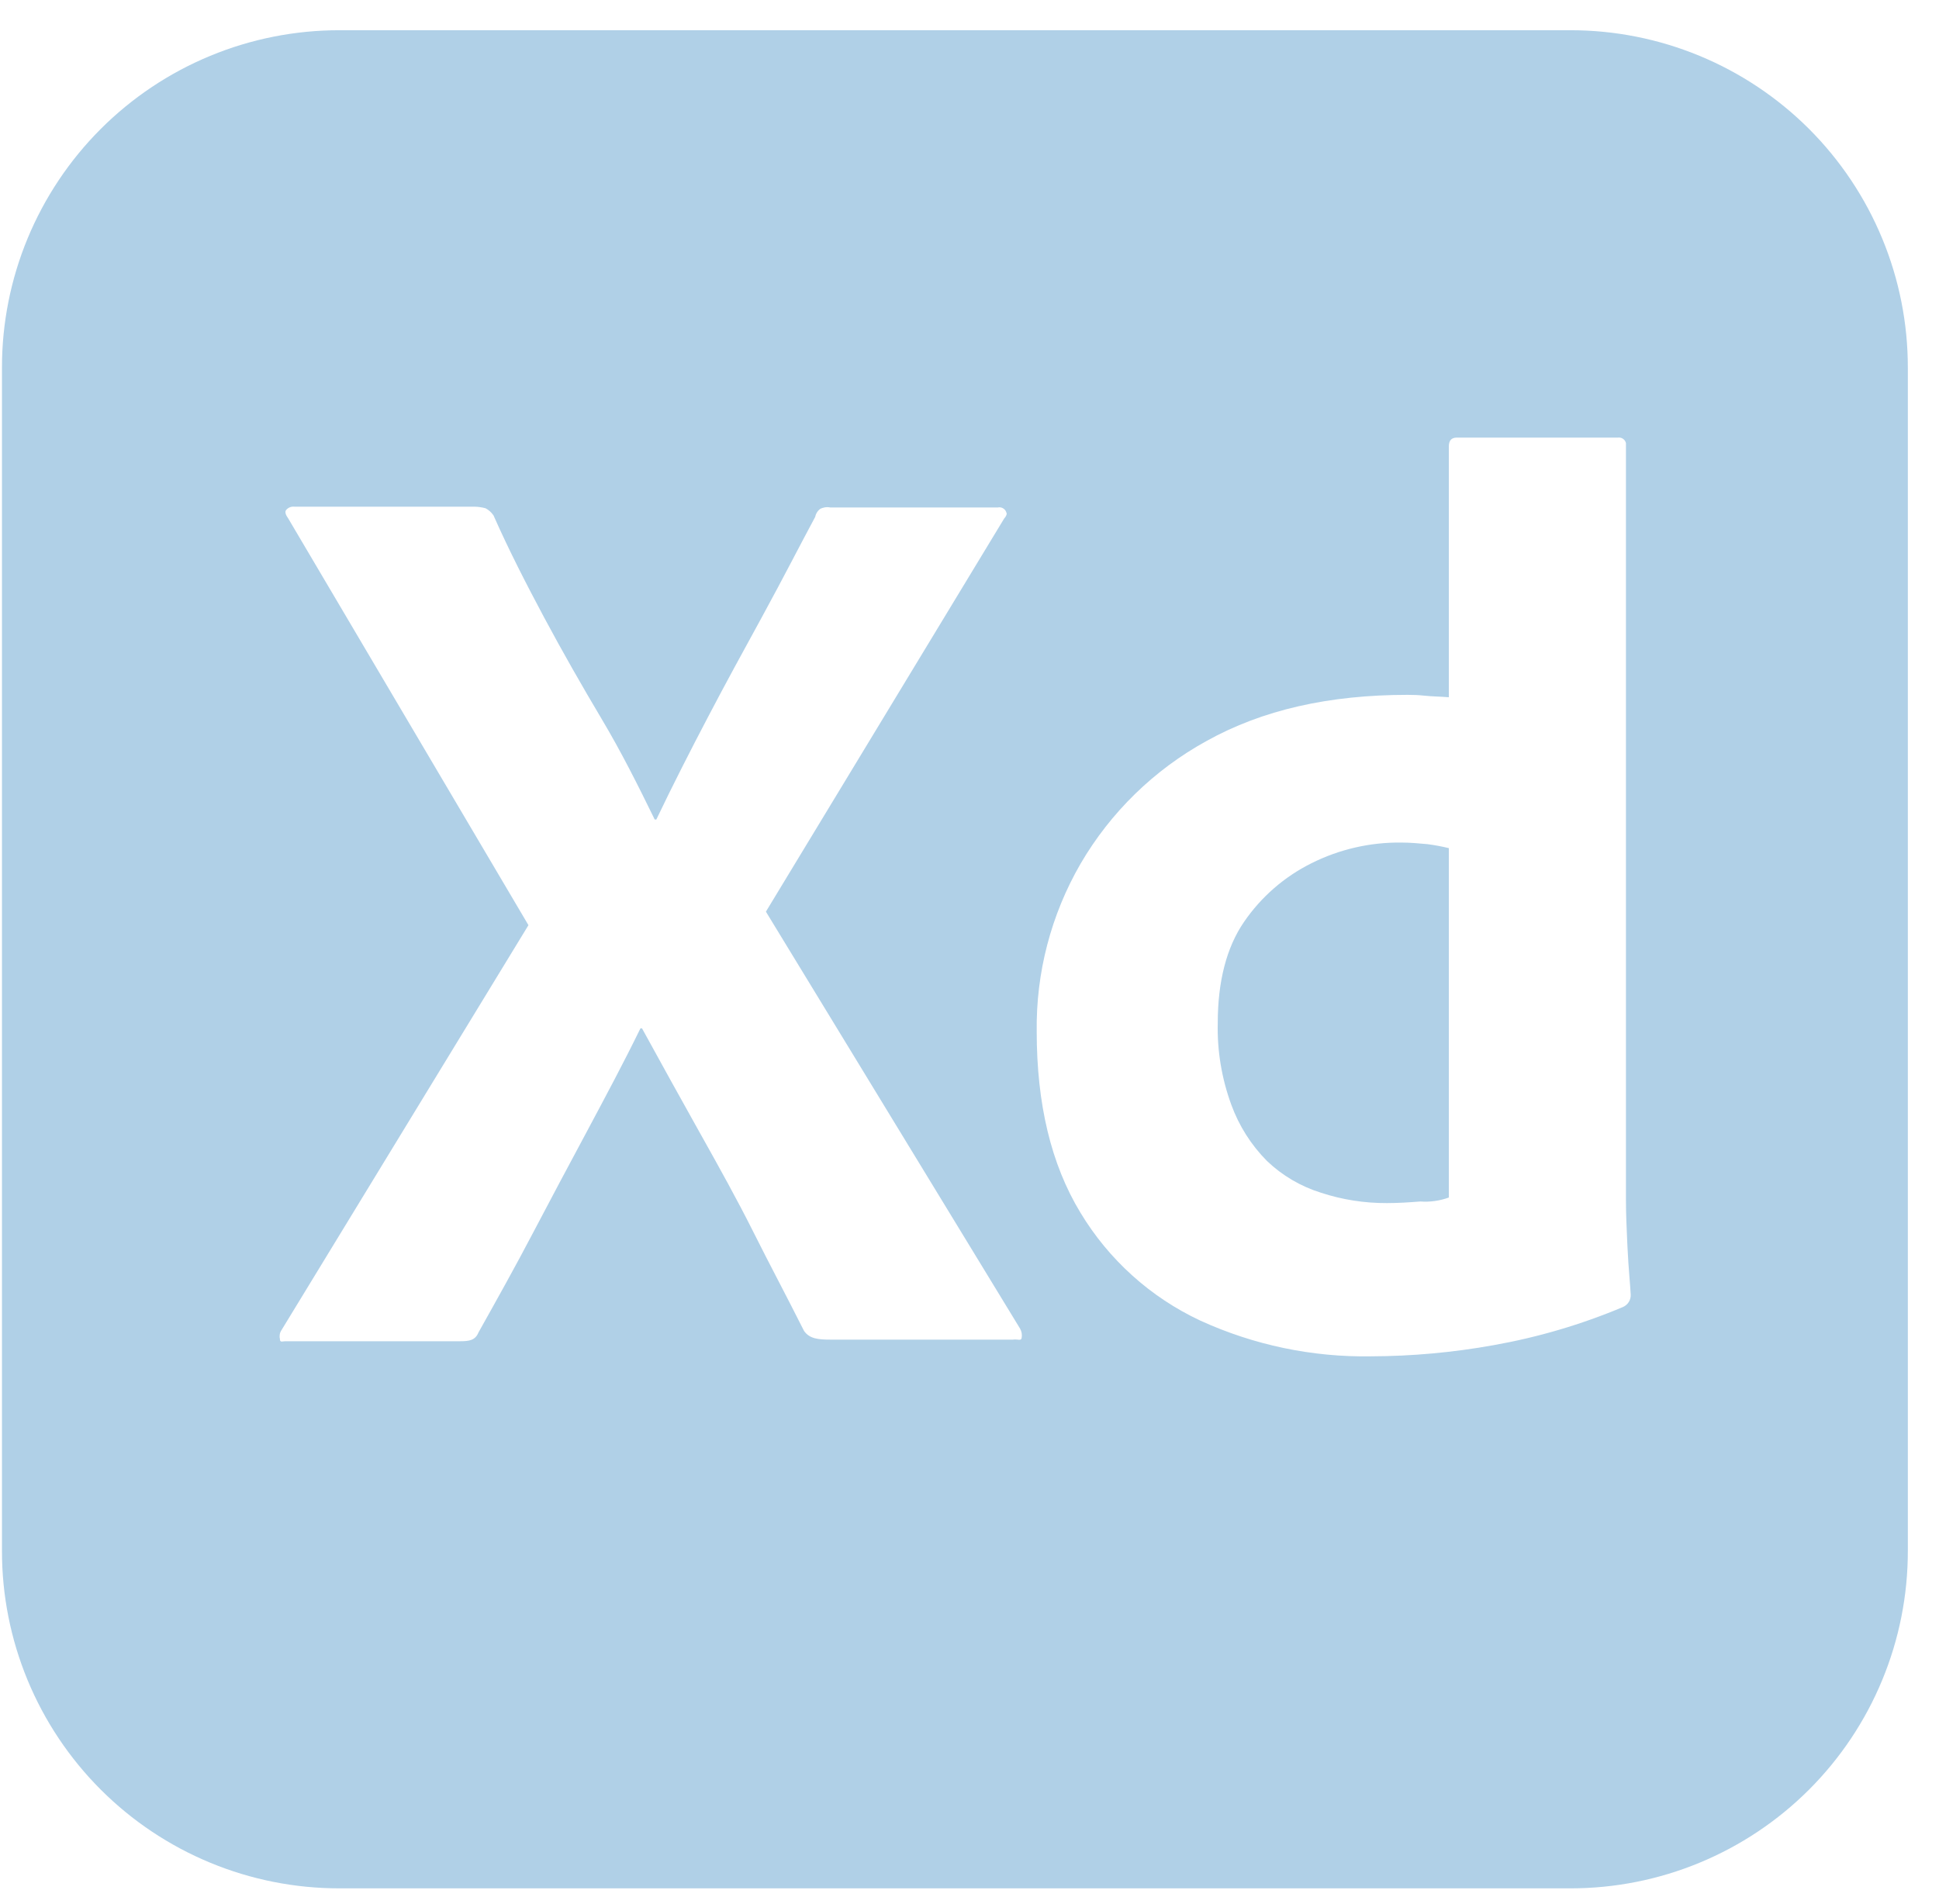 <svg width="56" height="55" viewBox="0 0 56 55" fill="none" xmlns="http://www.w3.org/2000/svg">
<path fill-rule="evenodd" clip-rule="evenodd" d="M9.804 0.873H45.352C46.633 0.872 47.901 1.123 49.084 1.613C50.267 2.102 51.342 2.82 52.248 3.725C53.153 4.631 53.871 5.706 54.36 6.889C54.85 8.072 55.101 9.34 55.1 10.62V44.793C55.101 46.073 54.85 47.341 54.36 48.524C53.871 49.708 53.153 50.782 52.248 51.688C51.342 52.593 50.267 53.311 49.084 53.8C47.901 54.29 46.633 54.541 45.352 54.54H9.804C8.524 54.541 7.255 54.29 6.072 53.8C4.889 53.311 3.814 52.593 2.909 51.688C2.003 50.782 1.286 49.708 0.796 48.524C0.307 47.341 0.055 46.073 0.057 44.793V10.62C0.055 9.34 0.307 8.072 0.796 6.889C1.286 5.706 2.003 4.631 2.909 3.725C3.814 2.82 4.889 2.102 6.072 1.613C7.255 1.123 8.524 0.872 9.804 0.873ZM29 14.978L22.12 26.331L29.459 38.371C29.507 38.455 29.524 38.552 29.505 38.647C29.491 38.703 29.451 38.699 29.39 38.692C29.352 38.688 29.306 38.684 29.253 38.692H24.001C23.634 38.692 23.381 38.669 23.221 38.44C22.98 37.959 22.733 37.483 22.487 37.007L22.487 37.007C22.24 36.531 21.994 36.055 21.753 35.573C21.292 34.652 20.79 33.752 20.265 32.812L20.193 32.684C19.643 31.697 19.093 30.711 18.542 29.702H18.496C18.015 30.688 17.487 31.674 16.96 32.661C16.432 33.647 15.905 34.633 15.4 35.596C14.896 36.559 14.345 37.546 13.818 38.486C13.726 38.715 13.542 38.738 13.29 38.738H8.244C8.222 38.738 8.201 38.741 8.182 38.743C8.123 38.751 8.084 38.756 8.084 38.669C8.074 38.627 8.073 38.582 8.08 38.539C8.088 38.495 8.105 38.454 8.13 38.417L15.262 26.721L8.313 14.955C8.244 14.863 8.222 14.772 8.267 14.726C8.295 14.693 8.331 14.668 8.371 14.652C8.411 14.636 8.454 14.63 8.497 14.634H13.703C13.811 14.636 13.919 14.652 14.024 14.68C14.116 14.729 14.194 14.8 14.253 14.886C14.689 15.873 15.194 16.859 15.721 17.845C16.249 18.831 16.799 19.794 17.372 20.758C17.946 21.721 18.427 22.684 18.909 23.67H18.955C19.437 22.661 19.941 21.675 20.446 20.712C20.95 19.748 21.478 18.785 22.005 17.822C22.317 17.252 22.622 16.674 22.923 16.102L22.923 16.101C23.13 15.707 23.336 15.316 23.542 14.932C23.559 14.842 23.608 14.761 23.68 14.703C23.77 14.653 23.876 14.636 23.978 14.657H28.817C28.844 14.651 28.872 14.65 28.899 14.655C28.927 14.66 28.953 14.67 28.976 14.685C29 14.7 29.02 14.719 29.036 14.742C29.052 14.765 29.063 14.79 29.069 14.818C29.092 14.841 29.046 14.932 29 14.978ZM34.666 38.142C36.212 38.849 37.897 39.202 39.597 39.174C40.781 39.17 41.963 39.063 43.129 38.853C44.412 38.626 45.666 38.257 46.867 37.752C46.939 37.722 46.999 37.671 47.041 37.605C47.082 37.539 47.101 37.462 47.096 37.385C47.087 37.227 47.074 37.062 47.06 36.887C47.04 36.631 47.018 36.355 47.005 36.055C47.002 36.008 47 35.963 46.998 35.917C46.978 35.466 46.959 35.054 46.959 34.679V12.799C46.948 12.748 46.918 12.704 46.875 12.674C46.833 12.644 46.781 12.632 46.729 12.639H42.074C41.913 12.639 41.844 12.73 41.844 12.891V20.138C41.717 20.128 41.599 20.122 41.489 20.117C41.362 20.11 41.244 20.105 41.133 20.092C40.973 20.075 40.813 20.068 40.652 20.069C38.381 20.069 36.455 20.505 34.849 21.4C33.334 22.232 32.073 23.46 31.203 24.954C30.354 26.424 29.918 28.096 29.941 29.794C29.941 31.881 30.354 33.624 31.203 35.023C32.022 36.383 33.227 37.469 34.666 38.142ZM41.844 24.496V34.587C41.58 34.683 41.299 34.722 41.019 34.702C40.721 34.725 40.399 34.748 40.055 34.748C39.409 34.751 38.766 34.651 38.152 34.449C37.568 34.268 37.034 33.954 36.592 33.532C36.134 33.071 35.782 32.515 35.56 31.904C35.283 31.148 35.15 30.346 35.17 29.541C35.17 28.349 35.423 27.363 35.927 26.629C36.422 25.906 37.093 25.322 37.877 24.932C38.681 24.529 39.569 24.325 40.468 24.335C40.721 24.335 40.973 24.358 41.225 24.381C41.433 24.408 41.64 24.447 41.844 24.496Z" fill="#B0D0E7"/>
</svg>

